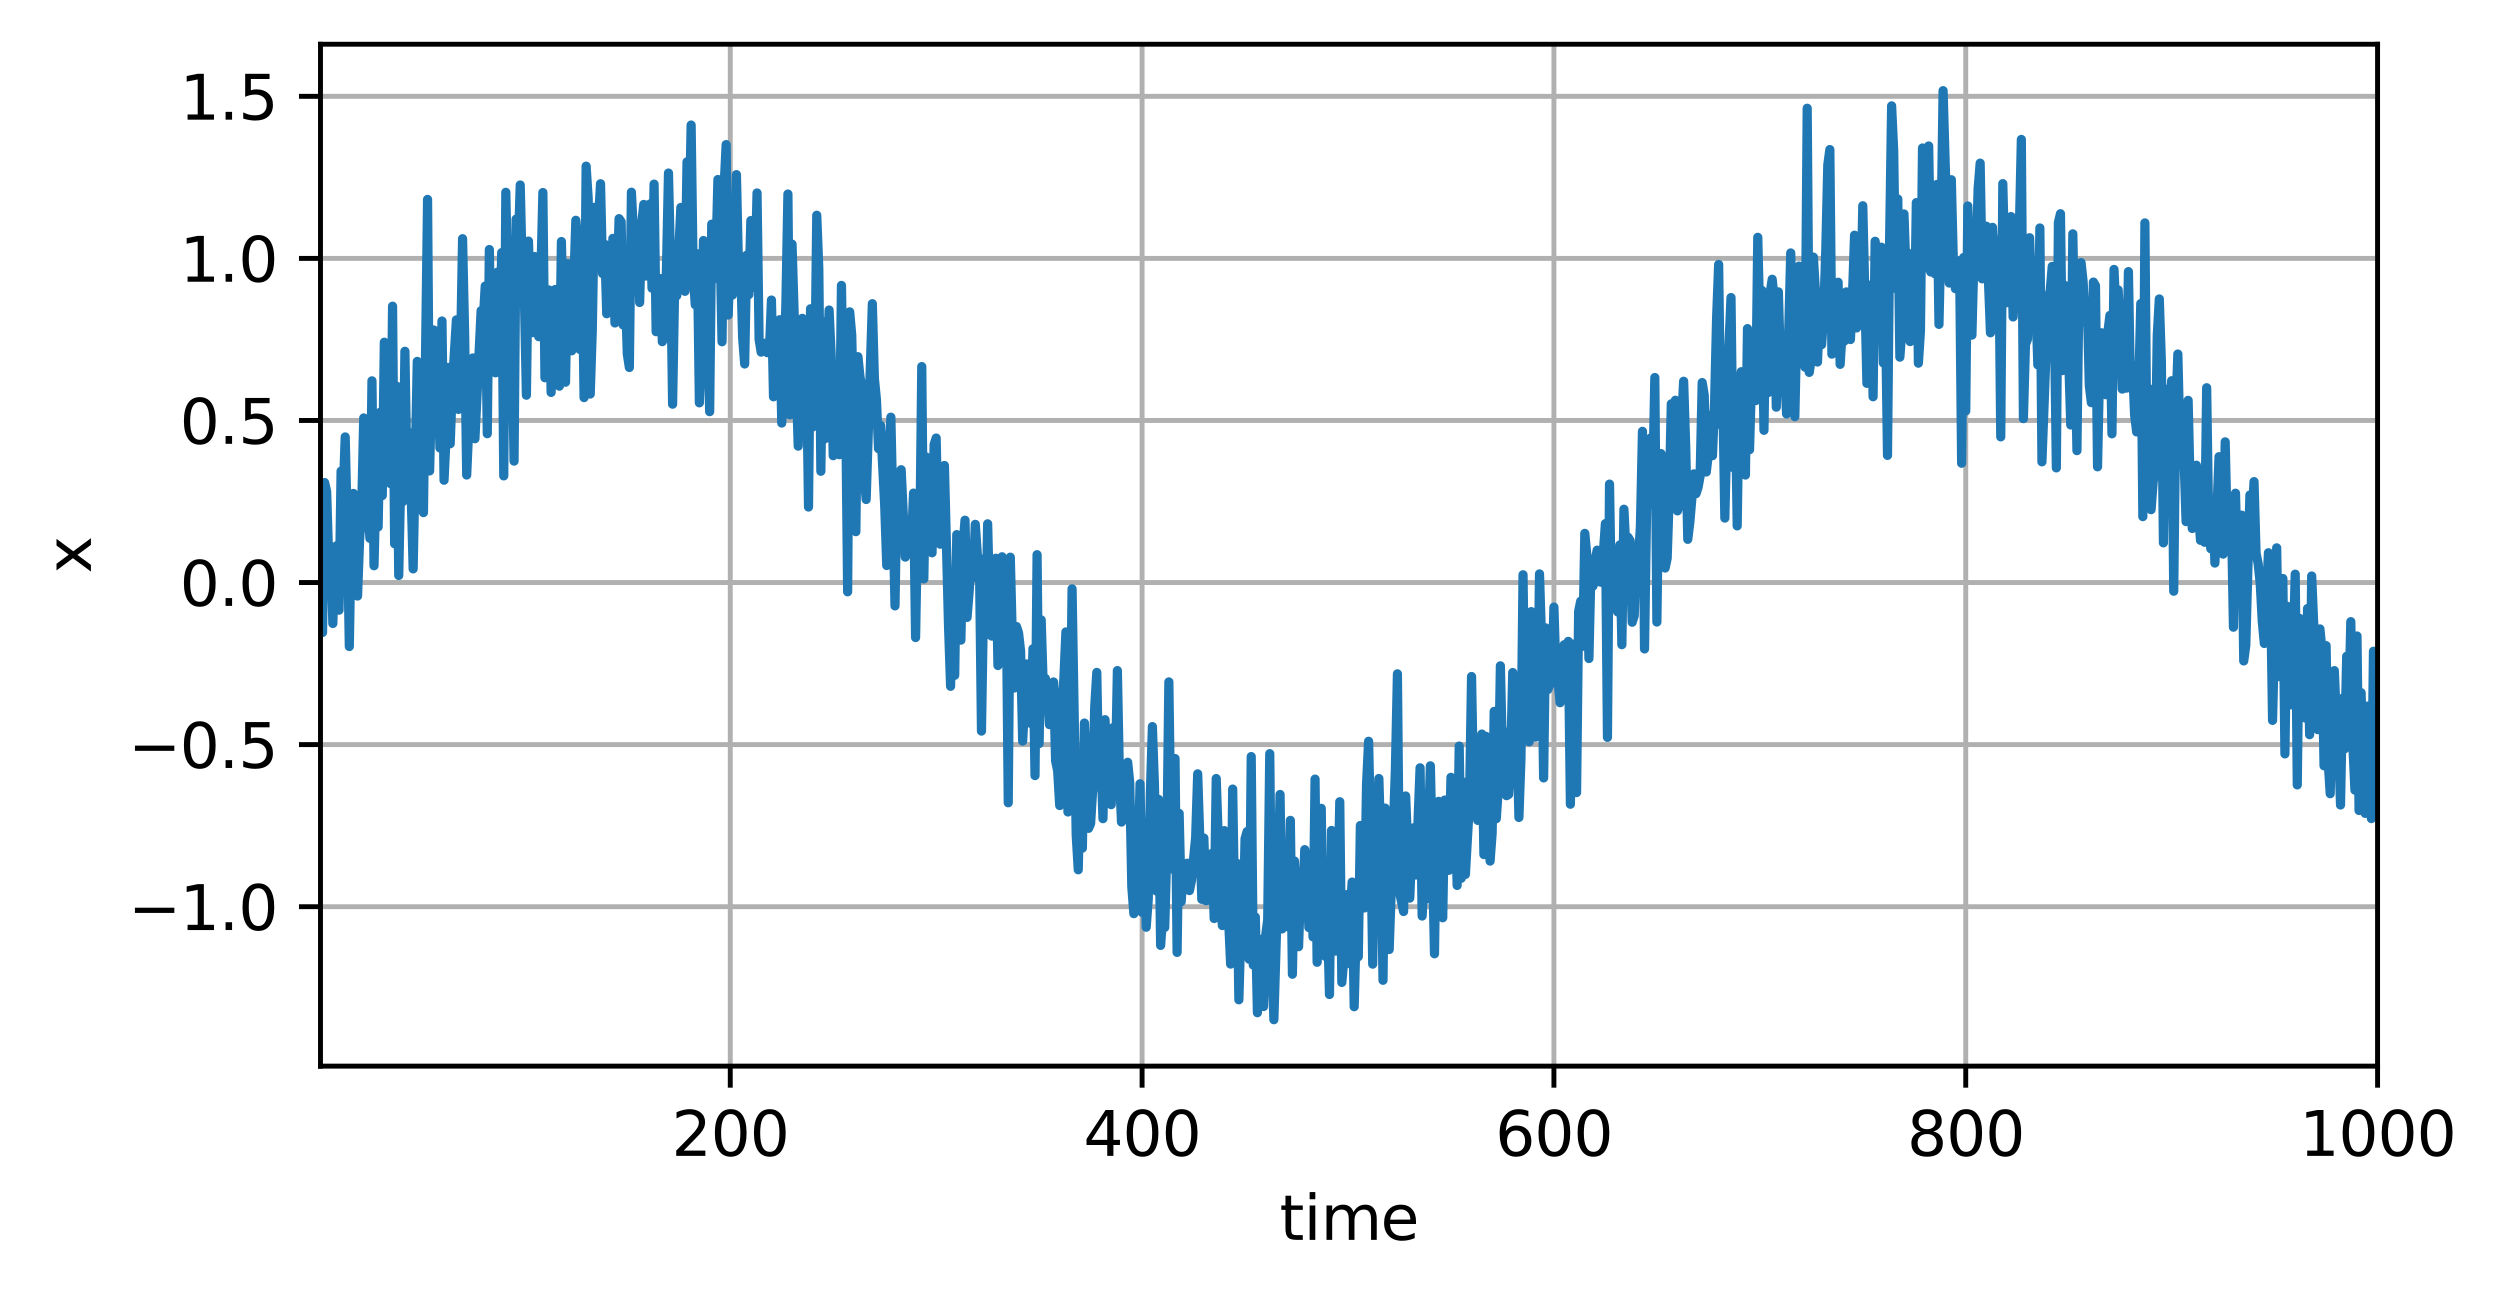 <?xml version="1.0" encoding="utf-8" standalone="no"?>
<!DOCTYPE svg PUBLIC "-//W3C//DTD SVG 1.1//EN"
  "http://www.w3.org/Graphics/SVG/1.1/DTD/svg11.dtd">
<svg xmlns:xlink="http://www.w3.org/1999/xlink" width="406.886pt" height="211.076pt" viewBox="0 0 406.886 211.076" xmlns="http://www.w3.org/2000/svg" version="1.1">
 <defs>
  <style type="text/css">*{stroke-linejoin: round; stroke-linecap: butt}</style>
 </defs>
 <g id="figure_1">
  <g id="patch_1">
   <path d="M 0 211.076 
L 406.886 211.076 
L 406.886 0 
L 0 0 
z
" style="fill: #ffffff"/>
  </g>
  <g id="axes_1">
   <g id="patch_2">
    <path d="M 52.161 173.52 
L 386.961 173.52 
L 386.961 7.2 
L 52.161 7.2 
z
" style="fill: #ffffff"/>
   </g>
   <g id="matplotlib.axis_1">
    <g id="xtick_1">
     <g id="line2d_1">
      <path d="M 118.853 173.52 
L 118.853 7.2 
" clip-path="url(#p8b0e62fedc)" style="fill: none; stroke: #b0b0b0; stroke-width: 0.8; stroke-linecap: square"/>
     </g>
     <g id="line2d_2">
      <defs>
       <path id="m51744154c3" d="M 0 0 
L 0 3.5 
" style="stroke: #000000; stroke-width: 0.8"/>
      </defs>
      <g>
       <use xlink:href="#m51744154c3" x="118.853" y="173.52" style="stroke: #000000; stroke-width: 0.8"/>
      </g>
     </g>
     <g id="text_1">
      <!-- 200 -->
      <g transform="translate(109.309 188.118)scale(0.1 -0.1)">
       <defs>
        <path id="DejaVuSans-32" d="M 1228 531 
L 3431 531 
L 3431 0 
L 469 0 
L 469 531 
Q 828 903 1448 1529 
Q 2069 2156 2228 2338 
Q 2531 2678 2651 2914 
Q 2772 3150 2772 3378 
Q 2772 3750 2511 3984 
Q 2250 4219 1831 4219 
Q 1534 4219 1204 4116 
Q 875 4013 500 3803 
L 500 4441 
Q 881 4594 1212 4672 
Q 1544 4750 1819 4750 
Q 2544 4750 2975 4387 
Q 3406 4025 3406 3419 
Q 3406 3131 3298 2873 
Q 3191 2616 2906 2266 
Q 2828 2175 2409 1742 
Q 1991 1309 1228 531 
z
" transform="scale(0.016)"/>
        <path id="DejaVuSans-30" d="M 2034 4250 
Q 1547 4250 1301 3770 
Q 1056 3291 1056 2328 
Q 1056 1369 1301 889 
Q 1547 409 2034 409 
Q 2525 409 2770 889 
Q 3016 1369 3016 2328 
Q 3016 3291 2770 3770 
Q 2525 4250 2034 4250 
z
M 2034 4750 
Q 2819 4750 3233 4129 
Q 3647 3509 3647 2328 
Q 3647 1150 3233 529 
Q 2819 -91 2034 -91 
Q 1250 -91 836 529 
Q 422 1150 422 2328 
Q 422 3509 836 4129 
Q 1250 4750 2034 4750 
z
" transform="scale(0.016)"/>
       </defs>
       <use xlink:href="#DejaVuSans-32"/>
       <use xlink:href="#DejaVuSans-30" x="63.623"/>
       <use xlink:href="#DejaVuSans-30" x="127.246"/>
      </g>
     </g>
    </g>
    <g id="xtick_2">
     <g id="line2d_3">
      <path d="M 185.88 173.52 
L 185.88 7.2 
" clip-path="url(#p8b0e62fedc)" style="fill: none; stroke: #b0b0b0; stroke-width: 0.8; stroke-linecap: square"/>
     </g>
     <g id="line2d_4">
      <g>
       <use xlink:href="#m51744154c3" x="185.88" y="173.52" style="stroke: #000000; stroke-width: 0.8"/>
      </g>
     </g>
     <g id="text_2">
      <!-- 400 -->
      <g transform="translate(176.336 188.118)scale(0.1 -0.1)">
       <defs>
        <path id="DejaVuSans-34" d="M 2419 4116 
L 825 1625 
L 2419 1625 
L 2419 4116 
z
M 2253 4666 
L 3047 4666 
L 3047 1625 
L 3713 1625 
L 3713 1100 
L 3047 1100 
L 3047 0 
L 2419 0 
L 2419 1100 
L 313 1100 
L 313 1709 
L 2253 4666 
z
" transform="scale(0.016)"/>
       </defs>
       <use xlink:href="#DejaVuSans-34"/>
       <use xlink:href="#DejaVuSans-30" x="63.623"/>
       <use xlink:href="#DejaVuSans-30" x="127.246"/>
      </g>
     </g>
    </g>
    <g id="xtick_3">
     <g id="line2d_5">
      <path d="M 252.907 173.52 
L 252.907 7.2 
" clip-path="url(#p8b0e62fedc)" style="fill: none; stroke: #b0b0b0; stroke-width: 0.8; stroke-linecap: square"/>
     </g>
     <g id="line2d_6">
      <g>
       <use xlink:href="#m51744154c3" x="252.907" y="173.52" style="stroke: #000000; stroke-width: 0.8"/>
      </g>
     </g>
     <g id="text_3">
      <!-- 600 -->
      <g transform="translate(243.363 188.118)scale(0.1 -0.1)">
       <defs>
        <path id="DejaVuSans-36" d="M 2113 2584 
Q 1688 2584 1439 2293 
Q 1191 2003 1191 1497 
Q 1191 994 1439 701 
Q 1688 409 2113 409 
Q 2538 409 2786 701 
Q 3034 994 3034 1497 
Q 3034 2003 2786 2293 
Q 2538 2584 2113 2584 
z
M 3366 4563 
L 3366 3988 
Q 3128 4100 2886 4159 
Q 2644 4219 2406 4219 
Q 1781 4219 1451 3797 
Q 1122 3375 1075 2522 
Q 1259 2794 1537 2939 
Q 1816 3084 2150 3084 
Q 2853 3084 3261 2657 
Q 3669 2231 3669 1497 
Q 3669 778 3244 343 
Q 2819 -91 2113 -91 
Q 1303 -91 875 529 
Q 447 1150 447 2328 
Q 447 3434 972 4092 
Q 1497 4750 2381 4750 
Q 2619 4750 2861 4703 
Q 3103 4656 3366 4563 
z
" transform="scale(0.016)"/>
       </defs>
       <use xlink:href="#DejaVuSans-36"/>
       <use xlink:href="#DejaVuSans-30" x="63.623"/>
       <use xlink:href="#DejaVuSans-30" x="127.246"/>
      </g>
     </g>
    </g>
    <g id="xtick_4">
     <g id="line2d_7">
      <path d="M 319.934 173.52 
L 319.934 7.2 
" clip-path="url(#p8b0e62fedc)" style="fill: none; stroke: #b0b0b0; stroke-width: 0.8; stroke-linecap: square"/>
     </g>
     <g id="line2d_8">
      <g>
       <use xlink:href="#m51744154c3" x="319.934" y="173.52" style="stroke: #000000; stroke-width: 0.8"/>
      </g>
     </g>
     <g id="text_4">
      <!-- 800 -->
      <g transform="translate(310.39 188.118)scale(0.1 -0.1)">
       <defs>
        <path id="DejaVuSans-38" d="M 2034 2216 
Q 1584 2216 1326 1975 
Q 1069 1734 1069 1313 
Q 1069 891 1326 650 
Q 1584 409 2034 409 
Q 2484 409 2743 651 
Q 3003 894 3003 1313 
Q 3003 1734 2745 1975 
Q 2488 2216 2034 2216 
z
M 1403 2484 
Q 997 2584 770 2862 
Q 544 3141 544 3541 
Q 544 4100 942 4425 
Q 1341 4750 2034 4750 
Q 2731 4750 3128 4425 
Q 3525 4100 3525 3541 
Q 3525 3141 3298 2862 
Q 3072 2584 2669 2484 
Q 3125 2378 3379 2068 
Q 3634 1759 3634 1313 
Q 3634 634 3220 271 
Q 2806 -91 2034 -91 
Q 1263 -91 848 271 
Q 434 634 434 1313 
Q 434 1759 690 2068 
Q 947 2378 1403 2484 
z
M 1172 3481 
Q 1172 3119 1398 2916 
Q 1625 2713 2034 2713 
Q 2441 2713 2670 2916 
Q 2900 3119 2900 3481 
Q 2900 3844 2670 4047 
Q 2441 4250 2034 4250 
Q 1625 4250 1398 4047 
Q 1172 3844 1172 3481 
z
" transform="scale(0.016)"/>
       </defs>
       <use xlink:href="#DejaVuSans-38"/>
       <use xlink:href="#DejaVuSans-30" x="63.623"/>
       <use xlink:href="#DejaVuSans-30" x="127.246"/>
      </g>
     </g>
    </g>
    <g id="xtick_5">
     <g id="line2d_9">
      <path d="M 386.961 173.52 
L 386.961 7.2 
" clip-path="url(#p8b0e62fedc)" style="fill: none; stroke: #b0b0b0; stroke-width: 0.8; stroke-linecap: square"/>
     </g>
     <g id="line2d_10">
      <g>
       <use xlink:href="#m51744154c3" x="386.961" y="173.52" style="stroke: #000000; stroke-width: 0.8"/>
      </g>
     </g>
     <g id="text_5">
      <!-- 1000 -->
      <g transform="translate(374.236 188.118)scale(0.1 -0.1)">
       <defs>
        <path id="DejaVuSans-31" d="M 794 531 
L 1825 531 
L 1825 4091 
L 703 3866 
L 703 4441 
L 1819 4666 
L 2450 4666 
L 2450 531 
L 3481 531 
L 3481 0 
L 794 0 
L 794 531 
z
" transform="scale(0.016)"/>
       </defs>
       <use xlink:href="#DejaVuSans-31"/>
       <use xlink:href="#DejaVuSans-30" x="63.623"/>
       <use xlink:href="#DejaVuSans-30" x="127.246"/>
       <use xlink:href="#DejaVuSans-30" x="190.869"/>
      </g>
     </g>
    </g>
    <g id="text_6">
     <!-- time -->
     <g transform="translate(208.265 201.797)scale(0.1 -0.1)">
      <defs>
       <path id="DejaVuSans-74" d="M 1172 4494 
L 1172 3500 
L 2356 3500 
L 2356 3053 
L 1172 3053 
L 1172 1153 
Q 1172 725 1289 603 
Q 1406 481 1766 481 
L 2356 481 
L 2356 0 
L 1766 0 
Q 1100 0 847 248 
Q 594 497 594 1153 
L 594 3053 
L 172 3053 
L 172 3500 
L 594 3500 
L 594 4494 
L 1172 4494 
z
" transform="scale(0.016)"/>
       <path id="DejaVuSans-69" d="M 603 3500 
L 1178 3500 
L 1178 0 
L 603 0 
L 603 3500 
z
M 603 4863 
L 1178 4863 
L 1178 4134 
L 603 4134 
L 603 4863 
z
" transform="scale(0.016)"/>
       <path id="DejaVuSans-6d" d="M 3328 2828 
Q 3544 3216 3844 3400 
Q 4144 3584 4550 3584 
Q 5097 3584 5394 3201 
Q 5691 2819 5691 2113 
L 5691 0 
L 5113 0 
L 5113 2094 
Q 5113 2597 4934 2840 
Q 4756 3084 4391 3084 
Q 3944 3084 3684 2787 
Q 3425 2491 3425 1978 
L 3425 0 
L 2847 0 
L 2847 2094 
Q 2847 2600 2669 2842 
Q 2491 3084 2119 3084 
Q 1678 3084 1418 2786 
Q 1159 2488 1159 1978 
L 1159 0 
L 581 0 
L 581 3500 
L 1159 3500 
L 1159 2956 
Q 1356 3278 1631 3431 
Q 1906 3584 2284 3584 
Q 2666 3584 2933 3390 
Q 3200 3197 3328 2828 
z
" transform="scale(0.016)"/>
       <path id="DejaVuSans-65" d="M 3597 1894 
L 3597 1613 
L 953 1613 
Q 991 1019 1311 708 
Q 1631 397 2203 397 
Q 2534 397 2845 478 
Q 3156 559 3463 722 
L 3463 178 
Q 3153 47 2828 -22 
Q 2503 -91 2169 -91 
Q 1331 -91 842 396 
Q 353 884 353 1716 
Q 353 2575 817 3079 
Q 1281 3584 2069 3584 
Q 2775 3584 3186 3129 
Q 3597 2675 3597 1894 
z
M 3022 2063 
Q 3016 2534 2758 2815 
Q 2500 3097 2075 3097 
Q 1594 3097 1305 2825 
Q 1016 2553 972 2059 
L 3022 2063 
z
" transform="scale(0.016)"/>
      </defs>
      <use xlink:href="#DejaVuSans-74"/>
      <use xlink:href="#DejaVuSans-69" x="39.209"/>
      <use xlink:href="#DejaVuSans-6d" x="66.992"/>
      <use xlink:href="#DejaVuSans-65" x="164.404"/>
     </g>
    </g>
   </g>
   <g id="matplotlib.axis_2">
    <g id="ytick_1">
     <g id="line2d_11">
      <path d="M 52.161 147.568 
L 386.961 147.568 
" clip-path="url(#p8b0e62fedc)" style="fill: none; stroke: #b0b0b0; stroke-width: 0.8; stroke-linecap: square"/>
     </g>
     <g id="line2d_12">
      <defs>
       <path id="m6991b4b6b9" d="M 0 0 
L -3.5 0 
" style="stroke: #000000; stroke-width: 0.8"/>
      </defs>
      <g>
       <use xlink:href="#m6991b4b6b9" x="52.161" y="147.568" style="stroke: #000000; stroke-width: 0.8"/>
      </g>
     </g>
     <g id="text_7">
      <!-- −1.0 -->
      <g transform="translate(20.878 151.367)scale(0.1 -0.1)">
       <defs>
        <path id="DejaVuSans-2212" d="M 678 2272 
L 4684 2272 
L 4684 1741 
L 678 1741 
L 678 2272 
z
" transform="scale(0.016)"/>
        <path id="DejaVuSans-2e" d="M 684 794 
L 1344 794 
L 1344 0 
L 684 0 
L 684 794 
z
" transform="scale(0.016)"/>
       </defs>
       <use xlink:href="#DejaVuSans-2212"/>
       <use xlink:href="#DejaVuSans-31" x="83.789"/>
       <use xlink:href="#DejaVuSans-2e" x="147.412"/>
       <use xlink:href="#DejaVuSans-30" x="179.199"/>
      </g>
     </g>
    </g>
    <g id="ytick_2">
     <g id="line2d_13">
      <path d="M 52.161 121.189 
L 386.961 121.189 
" clip-path="url(#p8b0e62fedc)" style="fill: none; stroke: #b0b0b0; stroke-width: 0.8; stroke-linecap: square"/>
     </g>
     <g id="line2d_14">
      <g>
       <use xlink:href="#m6991b4b6b9" x="52.161" y="121.189" style="stroke: #000000; stroke-width: 0.8"/>
      </g>
     </g>
     <g id="text_8">
      <!-- −0.5 -->
      <g transform="translate(20.878 124.988)scale(0.1 -0.1)">
       <defs>
        <path id="DejaVuSans-35" d="M 691 4666 
L 3169 4666 
L 3169 4134 
L 1269 4134 
L 1269 2991 
Q 1406 3038 1543 3061 
Q 1681 3084 1819 3084 
Q 2600 3084 3056 2656 
Q 3513 2228 3513 1497 
Q 3513 744 3044 326 
Q 2575 -91 1722 -91 
Q 1428 -91 1123 -41 
Q 819 9 494 109 
L 494 744 
Q 775 591 1075 516 
Q 1375 441 1709 441 
Q 2250 441 2565 725 
Q 2881 1009 2881 1497 
Q 2881 1984 2565 2268 
Q 2250 2553 1709 2553 
Q 1456 2553 1204 2497 
Q 953 2441 691 2322 
L 691 4666 
z
" transform="scale(0.016)"/>
       </defs>
       <use xlink:href="#DejaVuSans-2212"/>
       <use xlink:href="#DejaVuSans-30" x="83.789"/>
       <use xlink:href="#DejaVuSans-2e" x="147.412"/>
       <use xlink:href="#DejaVuSans-35" x="179.199"/>
      </g>
     </g>
    </g>
    <g id="ytick_3">
     <g id="line2d_15">
      <path d="M 52.161 94.811 
L 386.961 94.811 
" clip-path="url(#p8b0e62fedc)" style="fill: none; stroke: #b0b0b0; stroke-width: 0.8; stroke-linecap: square"/>
     </g>
     <g id="line2d_16">
      <g>
       <use xlink:href="#m6991b4b6b9" x="52.161" y="94.811" style="stroke: #000000; stroke-width: 0.8"/>
      </g>
     </g>
     <g id="text_9">
      <!-- 0.0 -->
      <g transform="translate(29.258 98.61)scale(0.1 -0.1)">
       <use xlink:href="#DejaVuSans-30"/>
       <use xlink:href="#DejaVuSans-2e" x="63.623"/>
       <use xlink:href="#DejaVuSans-30" x="95.41"/>
      </g>
     </g>
    </g>
    <g id="ytick_4">
     <g id="line2d_17">
      <path d="M 52.161 68.432 
L 386.961 68.432 
" clip-path="url(#p8b0e62fedc)" style="fill: none; stroke: #b0b0b0; stroke-width: 0.8; stroke-linecap: square"/>
     </g>
     <g id="line2d_18">
      <g>
       <use xlink:href="#m6991b4b6b9" x="52.161" y="68.432" style="stroke: #000000; stroke-width: 0.8"/>
      </g>
     </g>
     <g id="text_10">
      <!-- 0.5 -->
      <g transform="translate(29.258 72.232)scale(0.1 -0.1)">
       <use xlink:href="#DejaVuSans-30"/>
       <use xlink:href="#DejaVuSans-2e" x="63.623"/>
       <use xlink:href="#DejaVuSans-35" x="95.41"/>
      </g>
     </g>
    </g>
    <g id="ytick_5">
     <g id="line2d_19">
      <path d="M 52.161 42.054 
L 386.961 42.054 
" clip-path="url(#p8b0e62fedc)" style="fill: none; stroke: #b0b0b0; stroke-width: 0.8; stroke-linecap: square"/>
     </g>
     <g id="line2d_20">
      <g>
       <use xlink:href="#m6991b4b6b9" x="52.161" y="42.054" style="stroke: #000000; stroke-width: 0.8"/>
      </g>
     </g>
     <g id="text_11">
      <!-- 1.0 -->
      <g transform="translate(29.258 45.853)scale(0.1 -0.1)">
       <use xlink:href="#DejaVuSans-31"/>
       <use xlink:href="#DejaVuSans-2e" x="63.623"/>
       <use xlink:href="#DejaVuSans-30" x="95.41"/>
      </g>
     </g>
    </g>
    <g id="ytick_6">
     <g id="line2d_21">
      <path d="M 52.161 15.675 
L 386.961 15.675 
" clip-path="url(#p8b0e62fedc)" style="fill: none; stroke: #b0b0b0; stroke-width: 0.8; stroke-linecap: square"/>
     </g>
     <g id="line2d_22">
      <g>
       <use xlink:href="#m6991b4b6b9" x="52.161" y="15.675" style="stroke: #000000; stroke-width: 0.8"/>
      </g>
     </g>
     <g id="text_12">
      <!-- 1.5 -->
      <g transform="translate(29.258 19.475)scale(0.1 -0.1)">
       <use xlink:href="#DejaVuSans-31"/>
       <use xlink:href="#DejaVuSans-2e" x="63.623"/>
       <use xlink:href="#DejaVuSans-35" x="95.41"/>
      </g>
     </g>
    </g>
    <g id="text_13">
     <!-- x -->
     <g transform="translate(14.798 93.319)rotate(-90)scale(0.1 -0.1)">
      <defs>
       <path id="DejaVuSans-78" d="M 3513 3500 
L 2247 1797 
L 3578 0 
L 2900 0 
L 1881 1375 
L 863 0 
L 184 0 
L 1544 1831 
L 300 3500 
L 978 3500 
L 1906 2253 
L 2834 3500 
L 3513 3500 
z
" transform="scale(0.016)"/>
      </defs>
      <use xlink:href="#DejaVuSans-78"/>
     </g>
    </g>
   </g>
   <g id="line2d_23">
    <path d="M 52.161 89.879 
L 52.496 102.936 
L 52.831 78.541 
L 53.166 80.013 
L 53.501 91.172 
L 53.837 88.918 
L 54.172 101.471 
L 54.507 89.175 
L 54.842 88.799 
L 55.177 99.308 
L 55.512 76.682 
L 55.847 80.625 
L 56.183 71.115 
L 56.518 85.426 
L 56.853 105.22 
L 57.188 85.173 
L 57.523 80.312 
L 57.858 84.313 
L 58.193 97.005 
L 58.529 87.762 
L 58.864 82.72 
L 59.199 68.025 
L 59.534 85.847 
L 59.869 81.906 
L 60.204 87.619 
L 60.539 61.985 
L 60.874 92.077 
L 61.21 78.009 
L 61.545 85.757 
L 61.88 67.098 
L 62.215 80.657 
L 62.55 55.698 
L 62.885 66.746 
L 63.556 78.711 
L 63.891 49.836 
L 64.226 88.501 
L 64.561 62.861 
L 64.896 93.657 
L 65.231 77.271 
L 65.566 81.637 
L 65.901 57.173 
L 66.237 77.66 
L 66.572 70.39 
L 66.907 79.874 
L 67.242 92.584 
L 67.912 58.817 
L 68.247 62.837 
L 68.583 71.567 
L 68.918 83.43 
L 69.588 32.457 
L 69.923 76.643 
L 70.258 62.466 
L 70.593 53.704 
L 70.929 58.175 
L 71.264 59.323 
L 71.599 72.907 
L 71.934 52.248 
L 72.269 78.155 
L 72.604 71.029 
L 72.939 59.809 
L 73.274 72.219 
L 73.61 62.976 
L 74.28 52.064 
L 74.615 66.634 
L 74.95 57.296 
L 75.285 38.851 
L 75.62 54.143 
L 75.956 77.311 
L 76.291 69.597 
L 76.626 70.059 
L 76.961 58.262 
L 77.296 71.405 
L 78.301 50.569 
L 78.637 52.378 
L 78.972 46.556 
L 79.307 70.585 
L 79.642 40.612 
L 79.977 60.477 
L 80.312 54.476 
L 80.647 60.675 
L 80.983 44.283 
L 81.318 56.299 
L 81.653 41.113 
L 81.988 77.451 
L 82.323 31.3 
L 82.993 63.824 
L 83.329 54.553 
L 83.664 75.048 
L 83.999 35.668 
L 84.334 40.883 
L 84.669 30.107 
L 85.004 44.338 
L 85.339 47.976 
L 85.674 64.32 
L 86.01 39.243 
L 86.345 50.771 
L 86.68 54.134 
L 87.015 41.752 
L 87.35 52.801 
L 87.685 54.793 
L 88.02 44.953 
L 88.356 31.338 
L 88.691 61.475 
L 89.026 55.378 
L 89.361 47.195 
L 89.696 63.865 
L 90.031 47.862 
L 90.366 47.12 
L 90.701 51.763 
L 91.037 62.849 
L 91.372 39.31 
L 91.707 54.904 
L 92.042 62.205 
L 92.377 42.902 
L 92.712 53.437 
L 93.047 57.093 
L 93.718 35.854 
L 94.053 39.514 
L 94.388 56.882 
L 94.723 40.837 
L 95.058 64.709 
L 95.393 27.044 
L 95.729 32.259 
L 96.064 64.133 
L 96.399 53.695 
L 96.734 33.75 
L 97.069 41.684 
L 97.739 29.906 
L 98.074 44.532 
L 98.41 39.744 
L 98.745 51.059 
L 99.08 47.504 
L 99.415 49.076 
L 99.75 38.803 
L 100.085 52.563 
L 100.42 46.876 
L 100.756 35.59 
L 101.091 36.09 
L 101.426 52.887 
L 101.761 46.977 
L 102.096 57.626 
L 102.431 59.81 
L 102.766 31.283 
L 103.437 44.886 
L 103.772 36.639 
L 104.107 49.228 
L 104.442 36.33 
L 104.777 33.278 
L 105.112 44.926 
L 105.783 33.196 
L 106.118 46.906 
L 106.453 29.971 
L 106.788 53.984 
L 107.123 47.4 
L 107.458 45.337 
L 107.793 55.608 
L 108.129 54.893 
L 108.464 43.859 
L 108.799 28.165 
L 109.134 42.81 
L 109.469 65.781 
L 109.804 46.649 
L 110.139 48.128 
L 110.81 33.767 
L 111.145 46.735 
L 111.48 47.413 
L 111.815 26.342 
L 112.15 37.366 
L 112.485 20.352 
L 112.82 44.585 
L 113.156 49.599 
L 113.491 41.304 
L 113.826 65.561 
L 114.161 55.844 
L 114.496 39.149 
L 114.831 57.253 
L 115.166 52.411 
L 115.501 66.998 
L 115.837 36.491 
L 116.172 45.39 
L 116.507 42.453 
L 116.842 29.218 
L 117.177 38.718 
L 117.512 55.62 
L 117.847 30.502 
L 118.183 23.535 
L 118.518 51.272 
L 118.853 40.567 
L 119.188 48.035 
L 119.523 43.972 
L 119.858 28.425 
L 120.193 43.441 
L 120.529 42.833 
L 120.864 54.948 
L 121.199 59.238 
L 121.534 41.534 
L 121.869 47.96 
L 122.204 35.902 
L 122.539 46.793 
L 122.874 45.746 
L 123.21 31.407 
L 123.545 55.242 
L 123.88 57.307 
L 124.215 56.027 
L 124.55 55.849 
L 124.885 57.403 
L 125.22 57.192 
L 125.556 48.835 
L 125.891 64.577 
L 126.226 63.062 
L 126.561 62.673 
L 126.896 52.036 
L 127.231 68.853 
L 127.566 61.445 
L 127.901 49.599 
L 128.237 31.584 
L 128.572 67.509 
L 128.907 39.737 
L 129.912 72.61 
L 130.247 57.847 
L 130.583 51.815 
L 130.918 60.385 
L 131.253 58.904 
L 131.588 82.517 
L 131.923 50.254 
L 132.258 69.49 
L 132.593 62.905 
L 132.929 35.034 
L 133.264 43.688 
L 133.599 76.698 
L 133.934 52.322 
L 134.269 71.407 
L 134.939 50.463 
L 135.274 57.764 
L 135.61 74.167 
L 136.28 61.873 
L 136.615 74.001 
L 136.95 46.453 
L 137.285 66.37 
L 137.62 64.964 
L 137.956 96.315 
L 138.291 50.757 
L 138.626 54.557 
L 139.296 86.529 
L 139.631 58.049 
L 139.966 61.344 
L 140.301 63.209 
L 140.637 77.409 
L 140.972 81.295 
L 141.977 49.429 
L 142.312 61.601 
L 142.647 65.059 
L 142.983 73.023 
L 143.318 69.233 
L 143.988 82.285 
L 144.323 92.038 
L 144.658 75.174 
L 144.993 67.901 
L 145.664 98.608 
L 145.999 78.465 
L 146.334 76.923 
L 146.669 76.452 
L 147.339 90.67 
L 147.674 86.432 
L 148.01 86.252 
L 148.345 88.596 
L 148.68 80.256 
L 149.015 103.763 
L 149.35 84.582 
L 149.685 89.822 
L 150.02 59.662 
L 150.356 94.217 
L 150.691 74.355 
L 151.026 87.604 
L 151.361 77.763 
L 151.696 89.969 
L 152.031 72.347 
L 152.366 71.296 
L 152.701 87.144 
L 153.037 88.569 
L 153.707 75.764 
L 154.377 101.902 
L 154.712 111.696 
L 155.047 93.321 
L 155.383 109.908 
L 155.718 87.012 
L 156.388 104.186 
L 156.723 89.074 
L 157.058 84.669 
L 157.393 100.486 
L 157.729 96.351 
L 158.064 90.151 
L 158.399 94.018 
L 158.734 85.343 
L 159.069 90.354 
L 159.404 91.041 
L 159.739 118.985 
L 160.074 98.133 
L 160.41 103.331 
L 160.745 85.254 
L 161.08 98.97 
L 161.415 103.524 
L 161.75 102.752 
L 162.085 90.855 
L 162.42 108.316 
L 163.091 90.619 
L 163.426 97.064 
L 163.761 96.076 
L 164.096 130.651 
L 164.431 90.689 
L 164.766 104.149 
L 165.101 111.968 
L 165.437 101.974 
L 165.772 102.991 
L 166.107 105.938 
L 166.442 120.611 
L 167.112 108.058 
L 167.447 116.277 
L 167.783 117.743 
L 168.118 105.593 
L 168.453 126.231 
L 168.788 90.282 
L 169.123 121.018 
L 169.458 100.894 
L 169.793 111.73 
L 170.129 110.406 
L 170.464 111.957 
L 170.799 117.932 
L 171.134 111.449 
L 171.469 110.996 
L 171.804 123.846 
L 172.139 125.463 
L 172.474 131.104 
L 172.81 114.398 
L 173.145 110.525 
L 173.48 102.852 
L 173.815 132.152 
L 174.15 123.436 
L 174.485 95.841 
L 175.156 135.923 
L 175.491 141.56 
L 175.826 125.465 
L 176.161 138.04 
L 176.496 117.68 
L 177.166 134.816 
L 177.501 134.046 
L 177.837 128.54 
L 178.172 114.999 
L 178.507 109.441 
L 178.842 128.137 
L 179.177 123.136 
L 179.512 133.241 
L 179.847 117.134 
L 180.183 125.204 
L 180.518 121.477 
L 180.853 130.96 
L 181.188 118.406 
L 181.523 126.668 
L 181.858 109.143 
L 182.193 126.213 
L 182.529 133.793 
L 182.864 126.407 
L 183.199 130.941 
L 183.534 124.063 
L 183.869 127.375 
L 184.204 144.304 
L 184.539 148.701 
L 184.874 143.069 
L 185.21 141.273 
L 185.545 127.563 
L 185.88 148.477 
L 186.215 135.932 
L 186.55 150.91 
L 186.885 146.28 
L 187.22 129.308 
L 187.556 118.258 
L 187.891 127.729 
L 188.226 145.017 
L 188.561 130.102 
L 188.896 153.866 
L 189.231 149.087 
L 189.566 150.944 
L 189.901 138.285 
L 190.237 110.983 
L 190.572 135.53 
L 190.907 141.491 
L 191.242 123.453 
L 191.577 155.005 
L 191.912 132.382 
L 192.247 146.746 
L 192.583 141.149 
L 192.918 141.522 
L 193.253 140.493 
L 193.588 144.946 
L 193.923 143.252 
L 194.593 136.338 
L 194.929 125.948 
L 195.599 146.367 
L 195.934 136.396 
L 196.269 146.592 
L 196.604 146.503 
L 196.939 144.551 
L 197.274 138.878 
L 197.61 149.492 
L 197.945 126.711 
L 198.615 146.581 
L 198.95 150.637 
L 199.285 135.189 
L 200.291 156.91 
L 200.626 128.426 
L 200.961 149.431 
L 201.296 140.497 
L 201.631 162.719 
L 201.966 150.963 
L 202.301 151.988 
L 202.637 136.494 
L 202.972 135.34 
L 203.307 156.116 
L 203.642 123.138 
L 203.977 157.061 
L 204.312 149.248 
L 204.647 164.824 
L 204.983 156.993 
L 205.318 152.888 
L 205.653 163.816 
L 205.988 152.316 
L 206.323 149.713 
L 206.658 122.663 
L 206.993 154.828 
L 207.329 165.96 
L 207.999 143.582 
L 208.334 129.304 
L 208.669 151.182 
L 209.004 146.282 
L 209.339 138.215 
L 209.674 150.854 
L 210.01 133.522 
L 210.345 158.558 
L 210.68 140.138 
L 211.35 154.077 
L 211.685 143.939 
L 212.02 147.024 
L 212.356 138.285 
L 212.691 142.125 
L 213.026 150.965 
L 213.361 139.817 
L 213.696 152.478 
L 214.031 126.809 
L 214.366 156.613 
L 214.701 150.428 
L 215.037 131.561 
L 215.372 154.838 
L 215.707 155.653 
L 216.042 148.978 
L 216.377 161.862 
L 216.712 135.162 
L 217.047 154.27 
L 217.383 154.792 
L 217.718 147.003 
L 218.053 130.49 
L 218.388 159.892 
L 218.723 155.941 
L 219.058 156.917 
L 219.393 145.555 
L 219.729 149.282 
L 220.064 143.562 
L 220.399 163.846 
L 220.734 150.962 
L 221.069 155.711 
L 221.404 134.352 
L 221.739 145.05 
L 222.074 147.769 
L 222.41 127.624 
L 222.745 120.649 
L 223.08 135.663 
L 223.415 156.916 
L 223.75 130.759 
L 224.085 140.358 
L 224.42 126.71 
L 224.756 138.532 
L 225.091 159.543 
L 225.426 131.52 
L 225.761 134.495 
L 226.096 154.538 
L 227.101 125.343 
L 227.437 109.671 
L 227.772 145.136 
L 228.442 148.35 
L 228.777 129.551 
L 229.447 146.168 
L 229.783 137.644 
L 230.118 134.717 
L 230.453 142.408 
L 231.123 124.965 
L 231.458 149.086 
L 231.793 142.646 
L 232.129 146.34 
L 232.799 124.641 
L 233.469 155.231 
L 233.804 131.866 
L 234.139 130.428 
L 234.474 147.118 
L 234.81 149.366 
L 235.145 130.214 
L 235.48 133.47 
L 235.815 141.646 
L 236.15 126.518 
L 236.485 129.438 
L 236.82 131.104 
L 237.156 144.107 
L 237.491 121.431 
L 237.826 142.94 
L 238.161 127.29 
L 238.496 142.322 
L 239.166 130.561 
L 239.501 110.106 
L 239.837 128.405 
L 240.172 120.247 
L 240.507 133.517 
L 240.842 131.808 
L 241.177 119.474 
L 241.512 139.082 
L 241.847 119.843 
L 242.183 135.097 
L 242.518 140.141 
L 242.853 135.608 
L 243.188 115.779 
L 243.523 133.249 
L 243.858 128.357 
L 244.193 108.368 
L 244.529 122.943 
L 244.864 119.08 
L 245.199 129.498 
L 245.534 129.301 
L 245.869 123.414 
L 246.204 109.459 
L 246.874 118.614 
L 247.21 133.039 
L 247.545 123.409 
L 247.88 93.549 
L 248.215 118.239 
L 248.55 115.885 
L 248.885 120.724 
L 249.22 99.546 
L 249.556 118.709 
L 249.891 119.982 
L 250.226 119.113 
L 250.561 93.406 
L 250.896 104.136 
L 251.231 126.608 
L 251.566 102.195 
L 251.901 112.245 
L 252.572 110.606 
L 252.907 98.812 
L 253.242 109.567 
L 253.577 110.865 
L 253.912 114.365 
L 254.247 110.435 
L 254.583 104.93 
L 254.918 107.112 
L 255.253 104.384 
L 255.588 130.888 
L 255.923 104.825 
L 256.258 104.938 
L 256.593 128.999 
L 256.929 99.51 
L 257.264 97.849 
L 257.599 105.187 
L 257.934 86.812 
L 258.269 90.442 
L 258.604 107.177 
L 258.939 92.613 
L 259.274 95.371 
L 259.61 91.276 
L 259.945 89.543 
L 260.28 94.669 
L 260.615 94.767 
L 261.285 85.22 
L 261.62 120.006 
L 261.956 78.793 
L 262.291 99.139 
L 262.626 89.515 
L 262.961 91.735 
L 263.296 99.6 
L 263.631 88.698 
L 263.966 104.922 
L 264.301 82.88 
L 264.637 89.745 
L 264.972 87.436 
L 265.307 87.978 
L 265.642 101.27 
L 265.977 100.21 
L 266.312 89.15 
L 266.647 91.124 
L 266.983 85.671 
L 267.318 70.205 
L 267.653 105.614 
L 267.988 82.988 
L 268.323 78.477 
L 268.658 71.276 
L 268.993 78.307 
L 269.329 61.446 
L 269.664 101.237 
L 269.999 77.218 
L 270.334 73.824 
L 270.669 76.356 
L 271.004 92.445 
L 271.339 90.869 
L 271.674 80.659 
L 272.01 65.727 
L 272.345 69.651 
L 272.68 65.143 
L 273.015 83.148 
L 273.35 82.037 
L 273.685 68.486 
L 274.02 62.054 
L 274.356 72.659 
L 274.691 87.777 
L 275.026 85.018 
L 275.696 77.122 
L 276.031 80.351 
L 276.366 79.329 
L 276.701 77.481 
L 277.037 62.269 
L 277.372 64.314 
L 277.707 76.816 
L 278.042 73.881 
L 278.377 67.574 
L 278.712 74.165 
L 279.047 65.818 
L 279.383 51.752 
L 279.718 43.044 
L 280.053 69.134 
L 280.388 64.011 
L 280.723 84.316 
L 281.393 56.276 
L 281.729 48.431 
L 282.064 76.1 
L 282.399 63.183 
L 282.734 85.588 
L 283.069 63.405 
L 283.404 60.498 
L 283.739 61.216 
L 284.074 77.312 
L 284.41 53.482 
L 284.745 73.192 
L 285.08 61.311 
L 285.415 56.714 
L 285.75 65.204 
L 286.085 38.624 
L 286.42 52.426 
L 286.756 47.263 
L 287.091 70.03 
L 287.426 48.728 
L 287.761 63.9 
L 288.096 47.716 
L 288.431 45.452 
L 288.766 48.647 
L 289.101 66.265 
L 289.437 47.504 
L 289.772 59.216 
L 290.107 56.307 
L 290.442 60.564 
L 290.777 67.376 
L 291.447 41.171 
L 292.118 67.809 
L 292.453 52.399 
L 292.788 43.317 
L 293.123 44.503 
L 293.458 56.279 
L 293.793 59.768 
L 294.129 17.617 
L 294.464 60.605 
L 294.799 58.329 
L 295.134 41.847 
L 295.469 47.405 
L 295.804 58.916 
L 296.139 50.417 
L 296.474 56.099 
L 296.81 51.197 
L 297.145 41.008 
L 297.48 26.845 
L 297.815 24.345 
L 298.15 57.632 
L 298.485 48.338 
L 298.82 52.335 
L 299.156 45.934 
L 299.491 59.298 
L 299.826 53.868 
L 300.161 55.521 
L 300.496 47.51 
L 300.831 54.361 
L 301.166 55.26 
L 301.501 47.983 
L 301.837 38.284 
L 302.172 53.369 
L 302.507 47.039 
L 302.842 48.943 
L 303.177 33.488 
L 303.847 62.39 
L 304.518 46.38 
L 304.853 64.571 
L 305.188 39.269 
L 305.523 43.009 
L 305.858 44.729 
L 306.193 40.232 
L 306.529 59.075 
L 306.864 50.724 
L 307.199 74.113 
L 307.534 39.513 
L 307.869 17.234 
L 308.204 24.482 
L 308.539 46.961 
L 308.874 32.388 
L 309.21 58.127 
L 309.545 53.563 
L 309.88 34.824 
L 310.215 44.417 
L 310.55 41.195 
L 310.885 55.592 
L 311.22 42.363 
L 311.556 55.081 
L 311.891 32.976 
L 312.226 59.107 
L 312.561 53.861 
L 312.896 24.089 
L 313.231 29.922 
L 313.566 43.57 
L 313.901 23.76 
L 314.237 44.26 
L 314.572 34.093 
L 314.907 44.547 
L 315.242 30.023 
L 315.577 52.791 
L 315.912 37.6 
L 316.247 14.76 
L 316.918 37.904 
L 317.253 46.065 
L 317.588 29.251 
L 317.923 42.808 
L 318.258 46.989 
L 318.593 43.708 
L 318.929 42.434 
L 319.264 75.39 
L 319.599 41.905 
L 319.934 66.891 
L 320.269 33.527 
L 320.604 47.675 
L 320.939 54.541 
L 321.274 41.546 
L 321.61 43.19 
L 321.945 30.753 
L 322.28 26.556 
L 322.615 45.378 
L 322.95 43.396 
L 323.285 36.815 
L 323.956 54.162 
L 324.291 37.003 
L 324.626 43.892 
L 324.961 42.228 
L 325.296 39.047 
L 325.631 71.099 
L 325.966 29.893 
L 326.301 43.316 
L 326.637 49.264 
L 327.307 35.253 
L 327.642 51.583 
L 328.312 39.664 
L 328.647 37.779 
L 328.983 22.696 
L 329.318 68.135 
L 329.653 56.075 
L 329.988 55.186 
L 330.323 38.69 
L 330.658 49.409 
L 330.993 43.543 
L 331.329 48.837 
L 331.664 59.381 
L 331.999 37.105 
L 332.334 75.164 
L 333.339 48.396 
L 333.674 47.379 
L 334.01 43.358 
L 334.345 50.831 
L 334.68 76.152 
L 335.015 36.194 
L 335.35 34.785 
L 335.685 60.311 
L 336.02 46.437 
L 336.356 47.864 
L 337.026 69.163 
L 337.361 38.06 
L 338.031 73.34 
L 338.366 46.267 
L 338.701 42.747 
L 339.037 45.851 
L 339.372 52.493 
L 339.707 49.053 
L 340.042 62.726 
L 340.377 65.532 
L 340.712 45.91 
L 341.047 46.49 
L 341.383 75.972 
L 341.718 59.957 
L 342.053 54.165 
L 342.388 54.48 
L 342.723 64.236 
L 343.058 54.163 
L 343.393 51.338 
L 343.729 70.604 
L 344.064 43.854 
L 344.399 51.624 
L 344.734 47.178 
L 345.069 53.302 
L 345.404 63.324 
L 345.739 51.587 
L 346.074 63.173 
L 346.41 44.206 
L 346.745 63.161 
L 347.08 59.428 
L 347.415 67.54 
L 347.75 70.295 
L 348.085 62.947 
L 348.42 49.403 
L 348.756 84.079 
L 349.091 36.283 
L 349.426 75.255 
L 349.761 63.269 
L 350.096 82.949 
L 350.431 78.493 
L 350.766 75.966 
L 351.101 54.651 
L 351.437 48.657 
L 351.772 58.837 
L 352.107 88.353 
L 352.442 63.337 
L 352.777 73.987 
L 353.447 61.963 
L 353.783 96.222 
L 354.118 67.076 
L 354.453 57.623 
L 354.788 71.343 
L 355.123 68.363 
L 355.458 74.434 
L 355.793 84.893 
L 356.129 65.162 
L 356.464 79.473 
L 356.799 86.013 
L 357.469 75.719 
L 357.804 83.107 
L 358.139 87.936 
L 358.474 83.879 
L 358.81 88.254 
L 359.145 63.109 
L 359.48 85.771 
L 359.815 89.301 
L 360.15 81.578 
L 360.485 91.637 
L 361.156 74.329 
L 361.491 78.76 
L 361.826 90.183 
L 362.161 71.916 
L 362.496 86.623 
L 362.831 85.915 
L 363.166 84.081 
L 363.501 102.078 
L 363.837 80.274 
L 364.172 93.283 
L 364.507 97.253 
L 364.842 83.842 
L 365.177 107.567 
L 365.512 105.042 
L 366.183 80.565 
L 366.518 84.898 
L 366.853 78.388 
L 367.188 90.045 
L 367.523 91.737 
L 367.858 94.908 
L 368.193 101.133 
L 368.529 104.727 
L 369.199 89.964 
L 369.534 95.83 
L 369.869 117.243 
L 370.539 89.168 
L 370.874 110.113 
L 371.21 106.582 
L 371.545 94.155 
L 371.88 122.696 
L 372.215 98.661 
L 372.55 108.346 
L 372.885 114.701 
L 373.22 105.897 
L 373.556 93.449 
L 373.891 127.743 
L 374.226 100.624 
L 375.231 116.877 
L 375.566 99.04 
L 375.901 119.573 
L 376.237 93.745 
L 376.572 101.705 
L 376.907 104.967 
L 377.242 118.757 
L 377.577 102.359 
L 377.912 105.765 
L 378.247 124.638 
L 378.583 105.081 
L 378.918 123.95 
L 379.253 129.176 
L 379.588 112.913 
L 379.923 109.152 
L 380.258 117.438 
L 380.593 119.854 
L 380.929 131.015 
L 381.264 113.65 
L 381.599 121.877 
L 381.934 106.813 
L 382.269 115.096 
L 382.604 101.179 
L 382.939 121.32 
L 383.274 128.596 
L 383.61 103.513 
L 383.945 131.912 
L 384.28 112.739 
L 384.615 126.888 
L 384.95 132.379 
L 385.285 114.925 
L 385.62 118.479 
L 385.956 133.229 
L 386.291 105.999 
L 386.961 129.692 
L 386.961 129.692 
" clip-path="url(#p8b0e62fedc)" style="fill: none; stroke: #1f77b4; stroke-width: 1.5; stroke-linecap: square"/>
   </g>
   <g id="patch_3">
    <path d="M 52.161 173.52 
L 52.161 7.2 
" style="fill: none; stroke: #000000; stroke-width: 0.8; stroke-linejoin: miter; stroke-linecap: square"/>
   </g>
   <g id="patch_4">
    <path d="M 386.961 173.52 
L 386.961 7.2 
" style="fill: none; stroke: #000000; stroke-width: 0.8; stroke-linejoin: miter; stroke-linecap: square"/>
   </g>
   <g id="patch_5">
    <path d="M 52.161 173.52 
L 386.961 173.52 
" style="fill: none; stroke: #000000; stroke-width: 0.8; stroke-linejoin: miter; stroke-linecap: square"/>
   </g>
   <g id="patch_6">
    <path d="M 52.161 7.2 
L 386.961 7.2 
" style="fill: none; stroke: #000000; stroke-width: 0.8; stroke-linejoin: miter; stroke-linecap: square"/>
   </g>
  </g>
 </g>
 <defs>
  <clipPath id="p8b0e62fedc">
   <rect x="52.161" y="7.2" width="334.8" height="166.32"/>
  </clipPath>
 </defs>
</svg>
